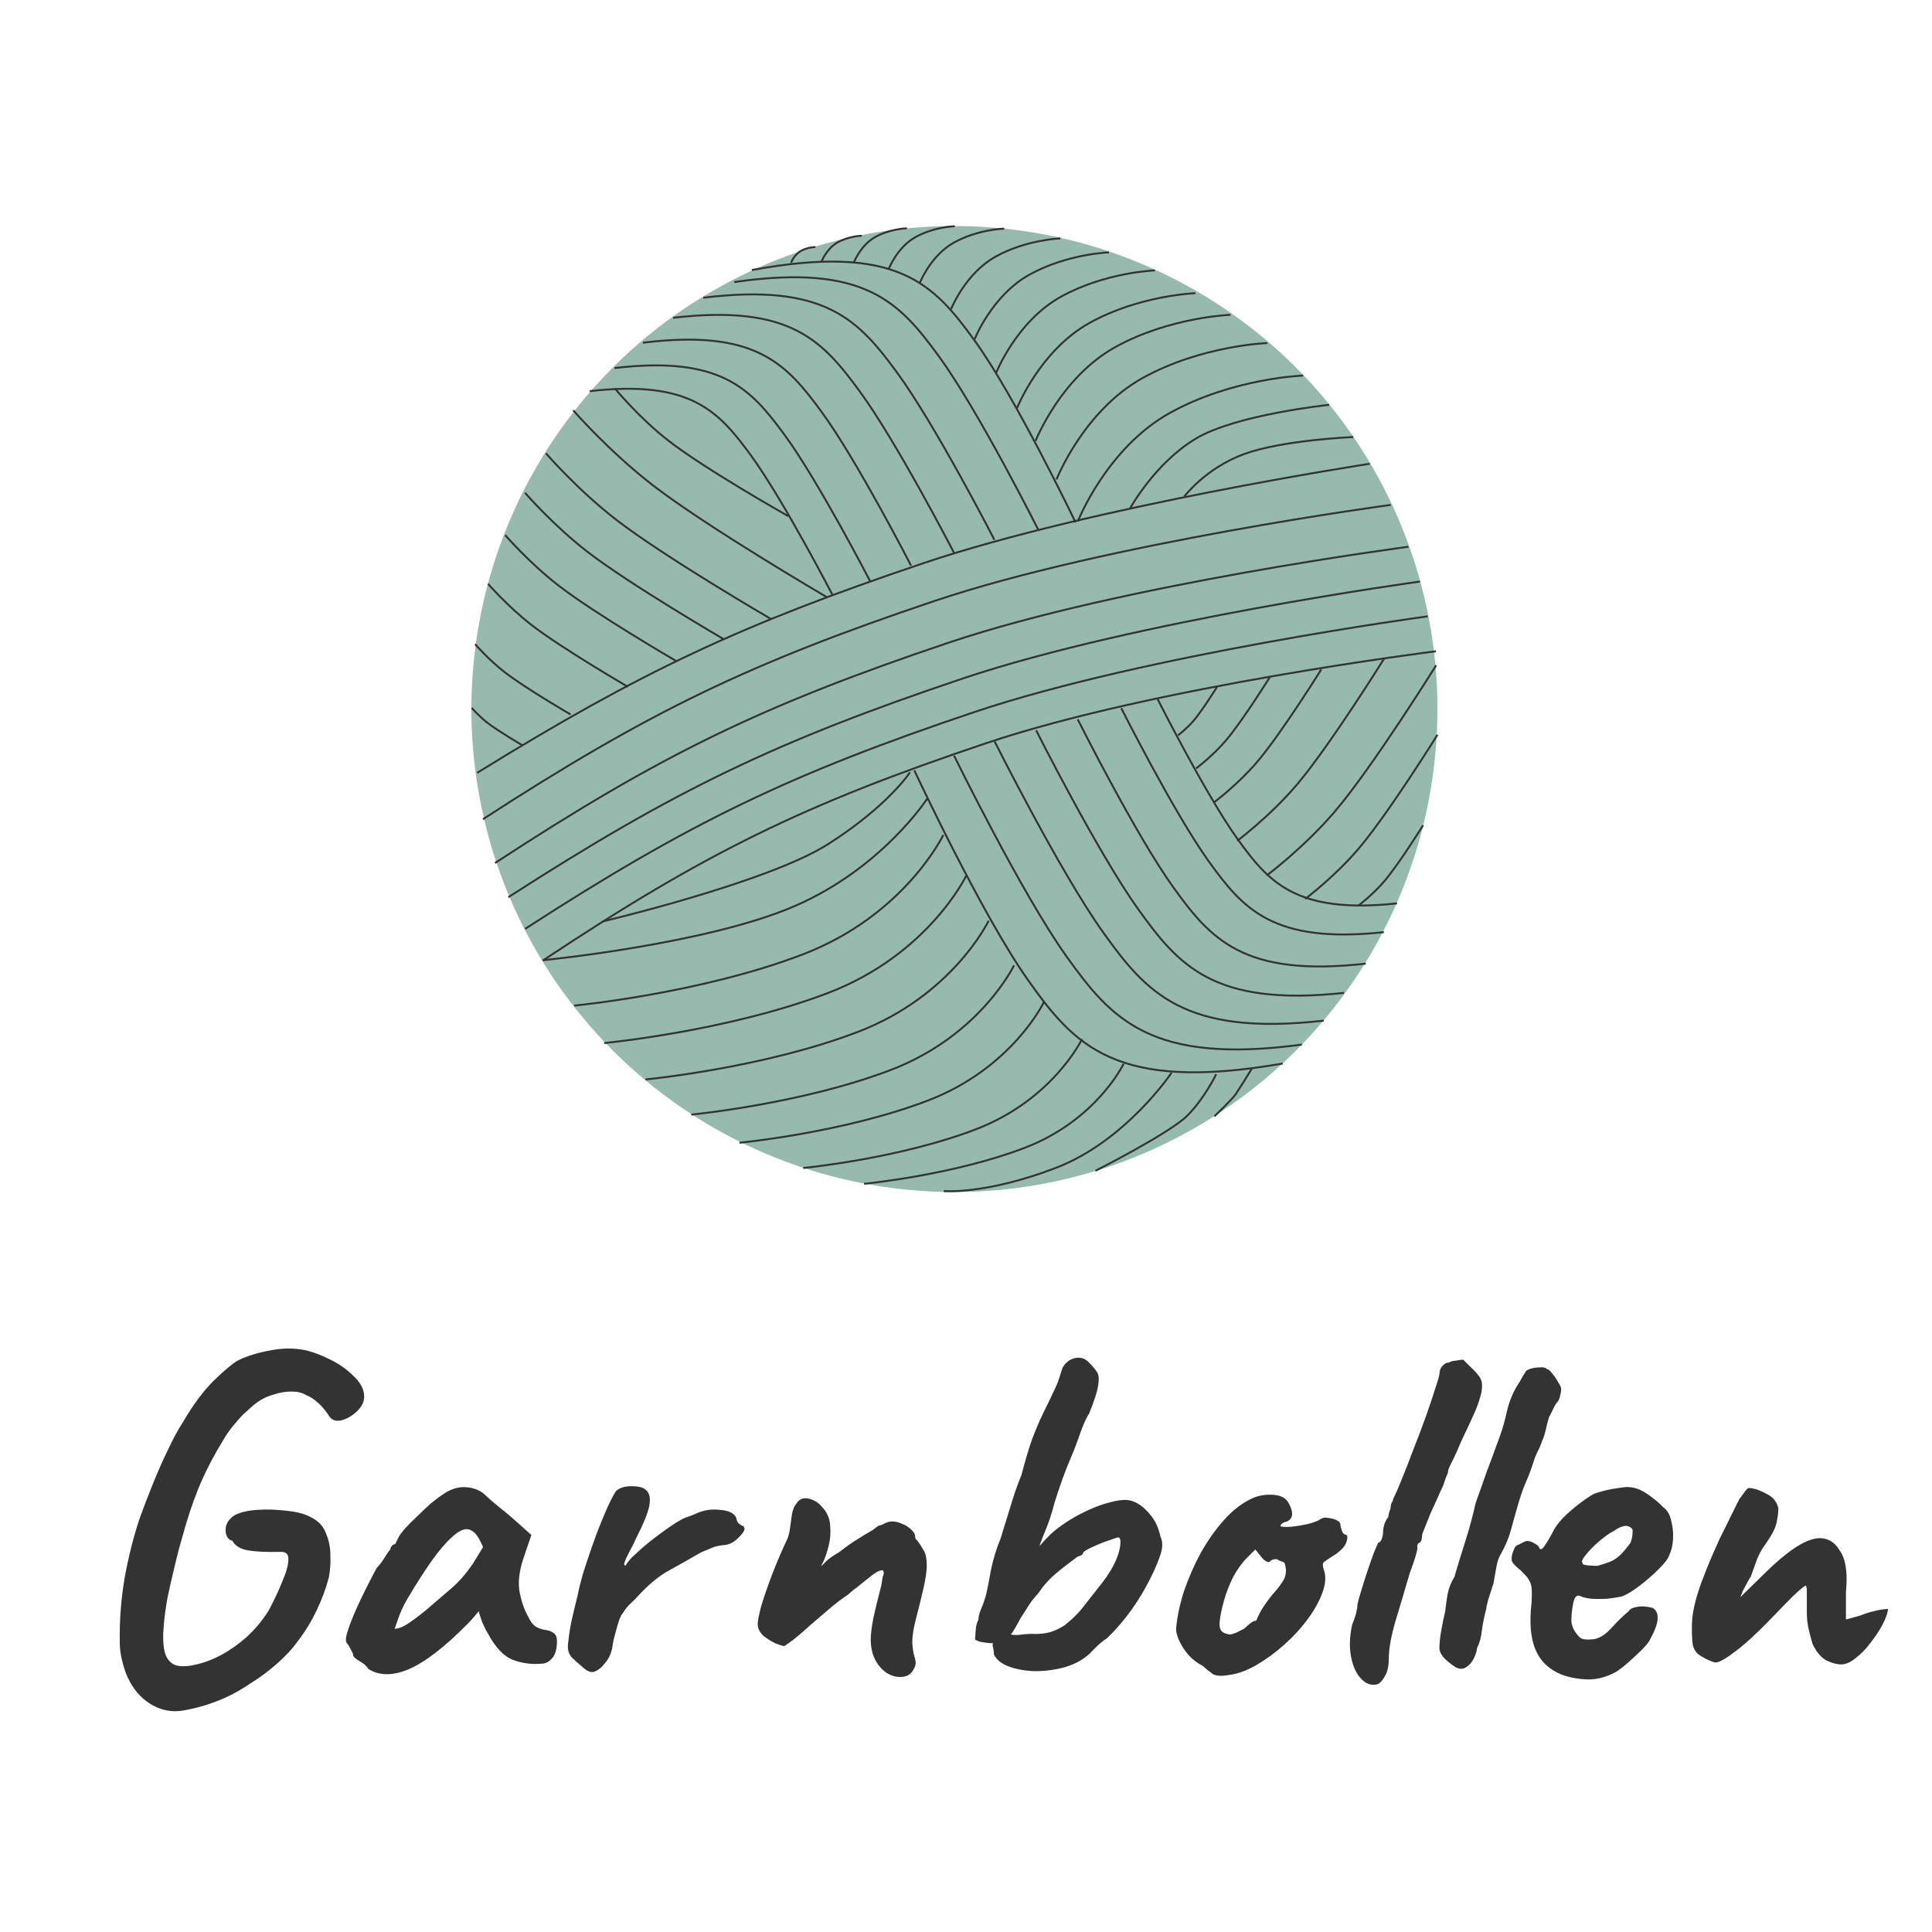 <svg width="1000" height="1000" viewBox="0 0 1000 1000" fill="none" xmlns="http://www.w3.org/2000/svg">
<circle cx="494" cy="367" r="250" fill="#96BBAE"/>
<path d="M247 400C331.86 347.594 383.539 323.316 477.938 291.504C565.519 261.989 709.012 240.035 709.012 240.035" stroke="#333333"/>
<path d="M250 424C335.542 368.544 387.884 343.254 483.905 310.988C572.991 281.051 719.809 261.335 719.809 261.335" stroke="#333333"/>
<path d="M256.238 446.687C342.186 390.502 394.821 364.948 491.451 332.493C581.101 302.382 729 283 729 283" stroke="#333333"/>
<path d="M263.131 464.378C349.15 408.973 401.75 383.654 498.188 351.235C587.661 321.157 735 301 735 301" stroke="#333333"/>
<path d="M271.824 480.753C356.926 425.719 408.986 400.603 504.467 368.513C593.052 338.74 739 319 739 319" stroke="#333333"/>
<path d="M281.041 497.119C364.82 441.469 416.21 416.287 510.691 384.584C598.347 355.171 743.242 337.088 743.242 337.088" stroke="#333333"/>
<path d="M389.156 139.767C464.453 125.86 483.25 147.015 504.396 176.178C525.542 205.34 556.714 270.388 556.714 270.388" stroke="#333333"/>
<path d="M663.944 550.471C577.426 565.565 556.108 541.088 532.187 507.401C508.267 473.713 473.253 398.754 473.253 398.754" stroke="#333333"/>
<path d="M380 146C447.732 136.189 465.653 156.594 486.033 184.526C506.413 212.458 537.364 274.105 537.364 274.105" stroke="#333333"/>
<path d="M673.875 540.667C595.632 551.209 575.193 527.466 552.004 495.013C528.814 462.56 493.816 391.095 493.816 391.095" stroke="#333333"/>
<path d="M364 154.11C427.429 146.277 444.719 166.076 464.487 193.087C484.254 220.097 514.7 279.4 514.7 279.4" stroke="#333333"/>
<path d="M685.163 528.28C612.789 536.49 593.308 513.732 571.085 482.726C548.862 451.72 514.836 383.793 514.836 383.793" stroke="#333333"/>
<path d="M348.368 164.492C409.183 157.341 425.896 176.507 445.031 202.631C464.165 228.755 493.744 286.032 493.744 286.032" stroke="#333333"/>
<path d="M695.607 513.918C628.33 521.154 610.073 499.792 589.217 470.717C568.36 441.641 536.304 378.028 536.304 378.028" stroke="#333333"/>
<path d="M332.791 177.384C391.192 170.172 407.112 188.401 425.313 213.271C443.514 238.14 471.546 292.742 471.546 292.742" stroke="#333333"/>
<path d="M706.889 498.775C643.555 505.96 626.507 486.043 607.06 458.91C587.613 431.777 557.836 372.334 557.836 372.334" stroke="#333333"/>
<path d="M318.071 190.5C373.53 183.979 388.77 201.457 406.219 225.28C423.668 249.103 450.641 301.334 450.641 301.334" stroke="#333333"/>
<path d="M716.274 482.481C658.875 488.654 643.298 470.429 625.503 445.622C607.709 420.816 580.359 366.542 580.359 366.542" stroke="#333333"/>
<path d="M305.248 202.472C357.612 196.457 372.055 213.032 388.601 235.615C405.148 258.198 430.769 307.679 430.769 307.679" stroke="#333333"/>
<path d="M723.099 467.586C670.779 473.213 656.581 456.6 640.361 433.989C624.142 411.377 599.213 361.907 599.213 361.907" stroke="#333333"/>
<path d="M493.801 117.125C493.801 117.125 483.3 117.48 473.878 122.715C464.455 127.95 460.148 138.901 460.148 138.901" stroke="#333333" stroke-linecap="round"/>
<path d="M469.005 118.19C469.005 118.19 460.591 118.475 453.04 122.67C445.49 126.864 442.038 135.639 442.038 135.639" stroke="#333333" stroke-linecap="round"/>
<path d="M445.659 122.041C445.659 122.041 439.306 122.256 433.607 125.423C427.907 128.589 425.301 135.214 425.301 135.214" stroke="#333333" stroke-linecap="round"/>
<path d="M421.669 127.875C421.669 127.875 417.908 128.002 414.534 129.877C411.16 131.751 409.618 135.673 409.618 135.673" stroke="#333333" stroke-linecap="round"/>
<path d="M519.379 118.358C519.379 118.358 505.891 118.814 493.79 125.538C481.688 132.261 476.155 146.326 476.155 146.326" stroke="#333333" stroke-linecap="round"/>
<path d="M548.852 123.408C548.852 123.408 531.2 124.005 515.36 132.805C499.521 141.605 492.28 160.013 492.28 160.013" stroke="#333333"/>
<path d="M573.989 130.62C573.989 130.62 552.291 131.354 532.821 142.171C513.352 152.987 504.451 175.615 504.451 175.615" stroke="#333333"/>
<path d="M597.743 139.967C597.743 139.967 572.092 140.836 549.075 153.623C526.058 166.41 515.536 193.16 515.536 193.16" stroke="#333333"/>
<path d="M618.728 151.761C618.728 151.761 589.866 152.738 563.969 167.125C538.072 181.513 526.233 211.611 526.233 211.611" stroke="#333333"/>
<path d="M636.887 162.961C636.887 162.961 605.405 164.027 577.157 179.721C548.909 195.414 535.996 228.244 535.996 228.244" stroke="#333333"/>
<path d="M655.952 177.562C655.952 177.562 621.905 178.715 591.355 195.687C560.805 212.659 546.839 248.165 546.839 248.165" stroke="#333333"/>
<path d="M688.015 209.536C688.015 209.536 640.035 214.475 619 227C597.965 239.525 585 263 585 263" stroke="#333333"/>
<path d="M312 476.912C312 476.912 397.384 456.766 428.5 437C459.616 417.234 470.995 399.771 470.995 399.771" stroke="#333333"/>
<path d="M700.425 226.207C700.425 226.207 664 227.707 644 235C624 242.293 613 257 613 257" stroke="#333333"/>
<path d="M281 497C281 497 366.013 488.705 411.544 468.892C457.076 449.079 480.222 412.955 480.222 412.955" stroke="#333333"/>
<path d="M674.49 194.394C674.49 194.394 638.112 195.625 605.471 213.759C572.829 231.893 557.907 269.829 557.907 269.829" stroke="#333333"/>
<path d="M297.219 520.498C297.219 520.498 362.651 514.25 415.5 494C468.349 473.75 488.252 432.165 488.252 432.165" stroke="#333333"/>
<path d="M312.711 539.886C312.711 539.886 376.907 533.756 428.758 513.889C480.609 494.022 500.136 453.222 500.136 453.222" stroke="#333333"/>
<path d="M334.132 558.716C334.132 558.716 394.954 552.908 444.079 534.085C493.205 515.262 511.706 476.607 511.706 476.607" stroke="#333333"/>
<path d="M357.762 576.915C357.762 576.915 414.999 571.45 461.231 553.736C507.462 536.022 524.872 499.645 524.872 499.645" stroke="#333333"/>
<path d="M382.718 591.484C382.718 591.484 436.719 586.327 480.336 569.615C523.954 552.903 540.379 518.582 540.379 518.582" stroke="#333333"/>
<path d="M415.742 604.547C415.742 604.547 465.167 599.827 505.087 584.531C545.008 569.235 560.042 537.823 560.042 537.823" stroke="#333333"/>
<path d="M447.251 612.729C447.251 612.729 493.262 608.335 530.425 594.096C567.589 579.856 581.584 550.614 581.584 550.614" stroke="#333333"/>
<path d="M488.5 616.5C488.5 616.5 510.241 618.393 546.5 604.5C582.759 590.607 606.426 555.201 606.426 555.201" stroke="#333333"/>
<path d="M567 606C567 606 605.5 586.5 614.5 577.5C623.5 568.5 629.506 556 629.506 556" stroke="#333333"/>
<path d="M628.585 577.82C628.585 577.82 637.75 569 639.5 566.5C641.25 564 648 553 648 553" stroke="#333333"/>
<path d="M428.091 309.161C428.091 309.161 365.953 272.845 337.82 251.104C315.245 233.658 296.704 212.402 296.704 212.402" stroke="#333333"/>
<path d="M398.858 320.272C398.858 320.272 343.8 288.238 318.914 268.989C298.944 253.542 282.596 234.653 282.596 234.653" stroke="#333333"/>
<path d="M374.709 330.903C374.709 330.903 325.96 302.54 303.926 285.497C286.244 271.82 271.771 255.096 271.771 255.096" stroke="#333333"/>
<path d="M349.95 342.117C349.95 342.117 308.058 317.744 289.124 303.098C273.93 291.345 261.492 276.974 261.492 276.974" stroke="#333333"/>
<path d="M324.988 355.486C324.988 355.486 290.708 335.542 275.215 323.558C262.781 313.941 252.604 302.18 252.604 302.18" stroke="#333333"/>
<path d="M295.299 369.797C295.299 369.797 271.914 356.191 261.344 348.015C252.862 341.454 245.919 333.432 245.919 333.432" stroke="#333333"/>
<path d="M270.573 385.856C270.573 385.856 258.069 378.581 252.417 374.21C247.882 370.702 244.169 366.412 244.169 366.412" stroke="#333333"/>
<path d="M407.977 267.136C407.977 267.136 365.098 242.967 345.942 228.057C330.57 216.092 318.282 201.081 318.282 201.081" stroke="#333333"/>
<path d="M629.932 355.542C629.932 355.542 622.419 367.609 617.877 372.948C614.231 377.232 609.746 380.588 609.746 380.588" stroke="#333333"/>
<path d="M657.505 350.101C657.505 350.101 643.219 373.045 634.581 383.197C627.65 391.343 619.121 397.725 619.121 397.725" stroke="#333333"/>
<path d="M683.877 346.498C683.877 346.498 663.264 379.604 650.8 394.251C640.799 406.006 628.492 415.214 628.492 415.214" stroke="#333333"/>
<path d="M716.492 340.785C716.492 340.785 688.165 386.28 671.038 406.409C657.293 422.563 640.38 435.217 640.38 435.217" stroke="#333333"/>
<path d="M743.342 344.358C743.342 344.358 710.707 396.773 690.974 419.964C675.139 438.574 655.654 453.154 655.654 453.154" stroke="#333333"/>
<path d="M744.035 380.319C744.035 380.319 718.556 421.241 703.15 439.347C690.787 453.876 675.575 465.259 675.575 465.259" stroke="#333333"/>
<path d="M736.585 427.166C736.585 427.166 724.102 447.215 716.554 456.086C710.497 463.204 703.044 468.781 703.044 468.781" stroke="#333333"/>
<path d="M75.75 880.5C71.25 877.167 67.75 872.417 65.25 866.25C62.917 859.917 61.833 854.083 62 848.75C61.833 838.417 62.667 827.75 64.5 816.75C66.5 805.75 69.083 795.5 72.25 786C74.417 780 76.75 773.917 79.25 767.75C81.75 761.583 84.333 755.75 87 750.25C89.667 744.583 92.25 739.833 94.75 736C99.917 727.167 105.167 720.083 110.5 714.75C116 709.417 120.167 705.917 123 704.25C127.667 701.917 133.25 700.167 139.75 699C146.25 697.667 152.583 697.667 158.75 699C163.083 700.167 167.333 701.833 171.5 704C175.833 706.167 179.583 708.833 182.75 712C184.583 713.667 186 715.417 187 717.25C188 719.083 188.5 721 188.5 723C188.5 725.5 187.333 727.917 185 730.25C182.667 732.583 180.083 734.167 177.25 735C174.417 735.833 172.25 735.333 170.75 733.5C168.583 730.167 166.5 727.667 164.5 726C162.5 724.167 160.417 722.833 158.25 722C156.417 720.833 153.917 720.25 150.75 720.25C147.75 720.25 144.5 720.833 141 722C137.5 723 134.167 724.833 131 727.5C129.833 728.5 128.25 729.917 126.25 731.75C124.417 733.583 122.417 735.833 120.25 738.5C118.25 741 116.417 743.75 114.75 746.75C110.083 754.417 106.083 762.25 102.75 770.25C99.583 778.083 96.75 786.667 94.25 796C93.083 799.833 91.833 804.583 90.5 810.25C89.167 815.75 87.917 821.25 86.75 826.75C85.75 832.25 85.083 837.083 84.75 841.25C84.25 847.083 84.417 851.667 85.25 855C86.083 858.333 87.833 860.583 90.5 861.75C93.167 862.75 96.917 862.667 101.75 861.5C106.083 860.5 110.417 858.833 114.75 856.5C119.25 854 123.583 850.917 127.75 847.25C131.917 843.417 135.667 838.917 139 833.75C142 828.083 144.417 822.917 146.25 818.25C148.25 813.583 149.25 809.917 149.25 807.25C149.417 804.417 148 803.083 145 803.25C138.167 803.417 132.667 803.167 128.5 802.5C124.5 801.833 121.75 800.167 120.25 797.5C118.083 797 116.917 795.167 116.75 792C116.75 788.833 118.333 786.25 121.5 784.25C124.333 782.75 128.25 781.833 133.25 781.5C138.25 781.167 143.333 781.333 148.5 782C153.833 782.5 158.083 783.667 161.25 785.5C164.917 787.333 167.417 790.083 168.75 793.75C170.25 797.25 171 801 171 805C171.167 809 170.917 812.75 170.25 816.25C168.75 822.083 166.667 827.75 164 833.25C161.5 838.75 158.083 844.333 153.75 850C151.25 853.5 147.833 857.167 143.5 861C139.167 864.833 134.583 868.25 129.75 871.25C125.083 874.417 120.667 876.917 116.5 878.75C109.833 881.75 102.833 883.917 95.5 885.25C88.333 886.583 81.75 885 75.75 880.5ZM190.535 863.75C189.868 862.417 188.368 861.083 186.035 859.75C183.868 858.417 182.785 857.417 182.785 856.75C182.785 856.083 182.368 855.083 181.535 853.75C180.868 852.25 180.202 851.167 179.535 850.5C178.702 849.5 178.952 847.083 180.285 843.25C181.618 839.25 183.618 834.417 186.285 828.75C188.952 823.083 191.868 817.333 195.035 811.5C196.368 810.167 197.702 808.417 199.035 806.25C200.368 804.083 201.368 802.667 202.035 802C202.035 801.333 202.285 800.75 202.785 800.25C203.285 799.583 203.868 799.25 204.535 799.25L206.535 795.25C206.868 794.583 207.868 793.25 209.535 791.25C211.368 789.25 213.535 787.083 216.035 784.75C218.535 782.25 221.035 779.917 223.535 777.75C226.202 775.583 228.368 774 230.035 773C233.535 770.667 237.118 769.583 240.785 769.75C244.618 769.917 247.868 771.083 250.535 773.25C251.035 773.75 252.118 774.75 253.785 776.25C255.618 777.75 257.618 779.417 259.785 781.25C262.118 783.083 264.118 784.75 265.785 786.25L275.035 794.5L270.785 807C268.618 813.667 268.035 819.5 269.035 824.5C270.035 829.5 271.618 833.833 273.785 837.5C274.618 839.333 275.702 840.75 277.035 841.75C278.535 842.75 280.452 843.417 282.785 843.75C284.118 843.917 285.368 844.417 286.535 845.25C287.702 846.083 288.285 847.417 288.285 849.25C288.285 853.25 287.535 856.167 286.035 858C284.702 859.667 283.202 860.667 281.535 861C276.035 861.667 270.785 861.083 265.785 859.25C260.785 857.417 256.285 852.667 252.285 845C251.618 844 250.702 842.167 249.535 839.5C248.535 836.667 247.952 834.833 247.785 834C247.118 834.833 246.202 835.917 245.035 837.25C244.035 838.417 243.035 839.5 242.035 840.5C230.202 852.5 220.035 860.333 211.535 864C203.202 867.5 196.202 867.417 190.535 863.75ZM204.285 843C205.452 843.167 207.285 842.583 209.785 841.25C212.285 839.75 215.618 837.333 219.785 834C225.452 829.167 230.118 825.167 233.785 822C237.452 818.833 241.035 814.75 244.535 809.75L250.035 800.75C248.368 796.917 246.868 794.417 245.535 793.25C244.202 792.083 242.868 791.5 241.535 791.5C239.368 791.5 236.785 792.917 233.785 795.75C230.785 798.417 227.368 802.417 223.535 807.75C219.868 812.917 215.702 819.417 211.035 827.25C208.868 830.917 207.202 834.5 206.035 838C204.868 841.333 204.285 843 204.285 843ZM300.857 862.25C299.357 861.083 297.691 859.583 295.857 857.75C294.191 855.917 293.607 853.333 294.107 850C294.607 845.333 295.274 841.25 296.107 837.75C296.941 834.083 297.941 829.917 299.107 825.25C299.441 823.25 300.274 819.833 301.607 815C303.107 810.167 304.857 804.917 306.857 799.25C308.857 793.583 310.941 788.25 313.107 783.25C315.274 778.083 317.191 774.25 318.857 771.75C320.691 770.083 323.357 769.25 326.857 769.25C330.524 769.25 333.024 769.917 334.357 771.25C336.191 772.75 336.774 775.417 336.107 779.25C335.441 782.917 333.107 788.667 329.107 796.5C328.274 798.5 327.191 800.667 325.857 803C324.691 805.167 323.857 807 323.357 808.5C322.857 809.833 323.024 810.417 323.857 810.25C324.857 808.417 326.691 806.333 329.357 804C332.024 801.5 334.857 799.083 337.857 796.75C340.857 794.417 343.691 792.333 346.357 790.5C349.024 788.667 350.857 787.5 351.857 787C353.191 786.167 354.691 785.5 356.357 785C358.191 784.333 359.441 783.833 360.107 783.5C363.941 781.667 368.107 781 372.607 781.5C377.274 781.833 380.107 783.25 381.107 785.75C381.274 787.083 381.774 788.083 382.607 788.75C383.607 789.417 384.107 789.75 384.107 789.75C384.774 789.75 385.107 790 385.107 790.5C385.274 791 385.357 791.25 385.357 791.25C385.357 792.417 384.191 794.083 381.857 796.25C379.691 798.417 377.274 799.583 374.607 799.75C372.441 799.917 370.524 800.333 368.857 801C367.191 801.667 365.191 802.5 362.857 803.5C356.524 807.167 350.774 810.417 345.607 813.25C340.607 816.083 335.441 820.417 330.107 826.25C328.941 827.583 327.691 828.833 326.357 830C325.024 831.167 323.691 832.833 322.357 835C321.524 835.833 320.691 837.667 319.857 840.5C319.024 843.333 318.274 846.083 317.607 848.75C317.107 851.25 316.857 852.75 316.857 853.25C316.857 853.25 316.607 854.083 316.107 855.75C315.607 857.25 314.774 858.75 313.607 860.25C311.607 862.917 309.607 864.583 307.607 865.25C305.774 865.917 303.524 864.917 300.857 862.25ZM465.945 868C463.445 868 461.029 867.25 458.695 865.75C456.362 864.083 454.445 861.833 452.945 859C451.445 856 450.695 852.5 450.695 848.5C450.695 846 451.112 842.5 451.945 838C452.945 833.333 454.362 827.5 456.195 820.5C456.529 818.167 456.779 816.667 456.945 816C457.279 815.333 457.445 814.667 457.445 814C457.445 813.667 457.362 813.417 457.195 813.25C457.195 812.917 457.029 812.75 456.695 812.75C455.362 812.75 453.529 813.667 451.195 815.5C449.029 817.167 446.529 819.167 443.695 821.5C443.195 821.833 442.612 822.25 441.945 822.75C441.445 823.25 440.862 823.75 440.195 824.25C439.695 824.75 439.112 825.25 438.445 825.75C436.779 826.75 434.195 828.667 430.695 831.5C427.362 834.333 423.862 837.333 420.195 840.5C416.695 843.667 413.612 846.333 410.945 848.5C409.612 849.5 408.445 850.333 407.445 851C406.612 851.667 406.029 852 405.695 852C405.362 852 404.029 851.583 401.695 850.75C399.529 849.75 397.362 848.417 395.195 846.75C393.195 844.917 392.195 842.833 392.195 840.5C392.195 839 392.779 836 393.945 831.5C395.279 827 397.112 821.667 399.445 815.5C401.779 809.333 404.445 803.083 407.445 796.75C408.112 795.25 408.612 793.25 408.945 790.75C409.279 788.25 409.612 785.833 409.945 783.5C410.445 781 411.279 779.167 412.445 778C412.945 777.167 413.529 776.583 414.195 776.25C415.029 775.75 415.862 775.5 416.695 775.5C418.362 775.5 419.945 775.917 421.445 776.75C422.945 777.417 424.362 778.583 425.695 780.25C428.195 782.917 429.529 786.083 429.695 789.75C430.029 793.25 429.779 796.667 428.945 800C428.112 803.333 427.195 806.083 426.195 808.25C425.195 810.25 424.695 811.083 424.695 810.75C425.362 810.417 426.279 809.583 427.445 808.25C428.779 806.917 431.029 805.333 434.195 803.5C438.529 800.167 441.862 797.833 444.195 796.5C446.529 795 448.279 793.917 449.445 793.25C450.779 792.583 451.945 791.833 452.945 791C453.779 790.333 454.362 789.917 454.695 789.75C455.195 789.583 455.445 789.5 455.445 789.5C455.945 789.5 456.779 789.167 457.945 788.5C459.279 787.833 460.529 787.5 461.695 787.5C463.362 787.5 465.112 787.917 466.945 788.75C468.779 789.417 470.362 790.417 471.695 791.75C473.029 792.917 473.695 794.167 473.695 795.5C473.695 796 473.862 796.417 474.195 796.75C474.529 797.083 474.862 797.5 475.195 798C476.029 799 476.945 800.417 477.945 802.25C479.112 803.917 479.695 806.667 479.695 810.5C479.695 813.167 479.112 817.083 477.945 822.25C476.779 827.417 475.529 832.5 474.195 837.5C472.862 842.667 472.195 846.833 472.195 850C472.362 853 472.695 855.333 473.195 857C473.695 858.5 473.945 859.75 473.945 860.75C473.945 862.083 473.279 863.667 471.945 865.5C470.612 867.167 468.612 868 465.945 868ZM514.441 856.25C514.441 854.917 514.275 853.667 513.941 852.5C513.608 851.333 513.775 850.417 514.441 849.75L516.441 850.25C515.775 850.417 514.441 850.5 512.441 850.5C510.608 850.333 508.858 850.083 507.191 849.75C505.691 849.25 504.858 848.833 504.691 848.5C504.858 845.667 505.025 843.5 505.191 842C505.525 840.5 505.941 839.25 506.441 838.25C506.441 836.75 506.941 834.833 507.941 832.5C508.941 830.167 509.775 827.75 510.441 825.25C511.108 822.417 511.941 818.167 512.941 812.5C514.108 806.833 515.775 801.417 517.941 796.25C519.275 791.917 520.941 786.5 522.941 780C524.941 773.333 526.858 767.833 528.691 763.5C530.691 755.833 532.525 749.667 534.191 745C536.025 740.167 537.858 735.833 539.691 732C541.691 728 543.858 723.5 546.191 718.5C546.858 717.167 547.525 715.5 548.191 713.5C548.858 711.333 549.441 709.5 549.941 708C551.441 705.333 553.525 703.667 556.191 703C559.025 702.333 561.441 703 563.441 705C565.275 706.833 566.691 708.5 567.691 710C568.691 711.333 568.941 713.583 568.441 716.75C568.108 719.75 566.525 724.75 563.691 731.75C562.525 733.417 561.191 736.25 559.691 740.25C558.358 744.083 557.108 747.5 555.941 750.5C553.441 756.333 551.441 761.333 549.941 765.5C548.441 769.667 547.025 773.917 545.691 778.25C544.525 782.917 543.025 787.5 541.191 792C539.358 796.333 537.608 801.083 535.941 806.25L531.941 807.5C533.108 806 534.525 804.25 536.191 802.25C538.025 800.25 539.691 798.417 541.191 796.75C542.858 795.083 543.941 794 544.441 793.5C548.941 789.667 553.941 786.333 559.441 783.5C564.941 780.667 570.108 778.667 574.941 777.5C579.941 776.167 583.691 776 586.191 777C589.191 778 592.108 780.167 594.941 783.5C597.775 786.667 599.691 790.667 600.691 795.5C602.025 798.167 601.858 801.667 600.191 806C598.691 810.333 596.358 815.417 593.191 821.25C590.358 826.417 587.108 831.417 583.441 836.25C579.775 840.917 576.275 844.833 572.941 848C571.775 848.667 570.275 849.833 568.441 851.5C566.775 853 565.275 854.5 563.941 856C560.441 859.167 556.108 861.5 550.941 863C545.941 864.333 540.858 865 535.691 865C530.525 864.833 525.941 864 521.941 862.5C518.108 861 515.608 858.917 514.441 856.25ZM521.941 845.75C522.775 845.917 523.608 846.083 524.441 846.25C525.275 846.25 526.191 846.25 527.191 846.25C530.858 845.75 533.775 845.583 535.941 845.75C538.275 845.75 540.525 845.5 542.691 845C545.025 844.5 547.691 843.333 550.691 841.5C555.025 838.167 558.608 834.583 561.441 830.75C564.441 826.917 567.525 823 570.691 819C573.525 815.333 575.775 811.667 577.441 808C579.108 804.167 579.941 800.833 579.941 798C579.941 796.5 579.525 795.75 578.691 795.75C578.358 795.75 576.858 796.25 574.191 797.25C571.525 798.083 568.775 799.167 565.941 800.5C563.275 801.667 561.525 802.667 560.691 803.5C560.691 804.167 560.191 804.75 559.191 805.25C558.191 805.583 557.691 805.75 557.691 805.75C552.525 809.583 548.691 812.583 546.191 814.75C543.858 816.75 541.691 819 539.691 821.5C538.525 823.167 537.608 824.417 536.941 825.25C536.275 825.917 535.691 826.583 535.191 827.25C534.691 827.75 533.941 828.75 532.941 830.25C531.941 831.75 530.441 834.083 528.441 837.25C527.275 839.417 526.108 841.5 524.941 843.5C523.775 845.5 522.775 846.667 521.941 847V845.75ZM635.775 867C632.275 867.667 629.609 867.5 627.775 866.5C626.109 865.333 624.359 863.917 622.525 862.25C619.859 860.917 617.442 859.083 615.275 856.75C613.109 854.25 611.442 851.667 610.275 849C609.109 846.333 608.609 844.25 608.775 842.75C609.275 836.917 610.609 830.583 612.775 823.75C615.109 816.917 618.025 810.25 621.525 803.75C625.192 797.25 629.275 791.5 633.775 786.5C638.442 781.333 643.442 777.583 648.775 775.25C652.109 773.917 655.692 773.417 659.525 773.75C663.359 774.083 665.942 775.667 667.275 778.5C669.775 783.333 669.192 786.417 665.525 787.75C665.025 787.75 664.442 788 663.775 788.5C663.109 788.833 662.775 789.333 662.775 790C663.442 790.333 665.275 790.417 668.275 790.25C671.275 789.917 674.275 789.417 677.275 788.75C680.442 787.917 682.525 787.083 683.525 786.25C684.525 785.75 685.275 785.5 685.775 785.5C686.275 785.5 687.525 785.667 689.525 786C692.359 786.833 693.775 787.833 693.775 789C693.775 789.667 694.025 790.75 694.525 792.25C695.025 793.583 695.609 794.25 696.275 794.25C697.442 794.417 697.692 795.583 697.025 797.75C696.525 799.917 694.609 802.167 691.275 804.5C688.109 806.5 686.109 807.833 685.275 808.5C684.609 809 684.525 810.167 685.025 812C686.359 815.167 686.275 819 684.775 823.5C683.275 828 680.775 832.667 677.275 837.5C673.775 842.333 669.609 846.917 664.775 851.25C660.109 855.417 655.192 859 650.025 862C645.025 864.833 640.275 866.5 635.775 867ZM636.525 846C637.192 846 638.359 845.667 640.025 845C641.692 844.167 643.025 843.5 644.025 843C644.692 842.333 645.525 841.583 646.525 840.75C647.692 839.75 648.609 839.167 649.275 839C649.942 839 650.359 838.75 650.525 838.25C650.692 837.583 651.275 836.333 652.275 834.5C653.275 832.5 655.275 829.583 658.275 825.75C661.609 822.083 663.775 819.167 664.775 817C665.775 814.667 665.859 812.167 665.025 809.5C664.859 808.833 664.359 808.417 663.525 808.25C662.859 808.083 661.942 807.667 660.775 807C659.109 807 657.942 807.417 657.275 808.25C656.775 808.917 655.609 808.5 653.775 807L649.775 802L645.525 806.25C642.859 808.917 640.442 812.25 638.275 816.25C636.275 820.25 634.692 824.333 633.525 828.5C632.359 832.667 631.609 836.333 631.275 839.5C631.109 842 631.525 843.667 632.525 844.5C633.525 845.333 634.859 845.833 636.525 846ZM713.102 871.75C709.935 872.583 707.102 871.667 704.602 869C702.102 866.5 700.352 862.75 699.352 857.75C698.352 852.75 698.518 847.167 699.852 841C700.685 839 701.352 837.083 701.852 835.25C702.352 833.25 702.602 831.667 702.602 830.5C702.935 828.833 703.602 826.417 704.602 823.25C705.602 819.917 706.685 816.5 707.852 813C709.018 809.5 710.102 806.417 711.102 803.75C712.268 800.917 713.018 799.167 713.352 798.5C714.018 798.5 714.602 797.917 715.102 796.75C715.602 795.583 715.852 794.417 715.852 793.25C715.852 791.917 716.102 790.417 716.602 788.75C717.268 787.083 717.935 785.917 718.602 785.25C718.602 784.417 718.768 783.5 719.102 782.5C719.602 781.333 719.852 780.417 719.852 779.75C719.852 779.083 720.018 778.417 720.352 777.75C720.852 777.083 721.102 776.417 721.102 775.75C722.268 773.583 723.768 770.167 725.602 765.5C727.602 760.667 729.685 755.333 731.852 749.5C734.185 743.667 736.352 737.917 738.352 732.25C740.352 726.583 741.935 721.833 743.102 718C744.435 714 745.102 711.583 745.102 710.75C745.102 709.417 745.602 708.167 746.602 707C747.602 705.833 748.768 705.25 750.102 705.25C750.602 704.75 751.768 704.417 753.602 704.25C755.435 703.917 756.685 703.75 757.352 703.75C757.352 703.75 757.685 704.083 758.352 704.75C759.018 705.417 760.018 706.417 761.352 707.75C762.685 708.917 763.935 710.25 765.102 711.75C766.435 713.25 767.102 715 767.102 717C767.102 719.167 766.768 721.25 766.102 723.25C765.602 725.25 764.602 728 763.102 731.5C761.602 734.833 759.268 739.833 756.102 746.5C754.768 749.833 753.352 753 751.852 756C750.352 758.833 749.602 760.583 749.602 761.25C749.602 761.917 749.268 762.917 748.602 764.25C748.102 765.583 747.518 767.25 746.852 769.25C746.185 770.583 745.268 772.583 744.102 775.25C742.935 777.75 741.685 780.5 740.352 783.5C739.185 786.333 738.185 788.833 737.352 791C736.518 793 736.102 794.167 736.102 794.5C736.102 795.167 736.018 795.833 735.852 796.5C735.852 797.167 735.518 797.833 734.852 798.5C734.185 798.5 733.768 799 733.602 800C733.602 800.833 733.602 801.25 733.602 801.25C733.602 802.917 732.268 807.333 729.602 814.5C726.935 823.667 724.435 832.083 722.102 839.75C719.935 847.417 718.852 853.583 718.852 858.25C718.852 862.25 718.185 865.333 716.852 867.5C715.685 869.667 714.435 871.083 713.102 871.75ZM753.535 863C751.868 862 750.035 860.583 748.035 858.75C746.035 856.75 745.035 854.833 745.035 853C745.035 850.5 745.368 847.417 746.035 843.75C746.702 839.917 747.368 836.667 748.035 834C748.368 831 748.785 828 749.285 825C749.952 821.833 751.118 818.917 752.785 816.25C754.618 809.917 756.535 803.667 758.535 797.5C760.535 791.167 762.285 784.667 763.785 778C765.952 771.833 767.868 766.417 769.535 761.75C771.368 756.917 773.618 750.833 776.285 743.5C777.785 739.333 779.035 734.917 780.035 730.25C781.202 725.417 782.952 721.083 785.285 717.25C786.285 715.75 787.035 714.5 787.535 713.5C788.202 712.333 788.868 711.25 789.535 710.25C789.702 709.583 790.535 709 792.035 708.5C793.702 708 795.368 707.75 797.035 707.75C798.868 707.583 800.118 707.917 800.785 708.75C801.285 708.583 802.118 709.25 803.285 710.75C804.452 712.083 805.535 713.667 806.535 715.5C807.702 717.167 808.202 718.5 808.035 719.5C808.035 720.167 807.868 721.083 807.535 722.25C807.368 723.417 806.952 724.5 806.285 725.5C805.618 726.167 804.952 727.167 804.285 728.5C803.785 729.667 802.952 731.333 801.785 733.5C801.118 735.667 800.535 737.917 800.035 740.25C799.535 742.417 798.868 744.417 798.035 746.25C797.368 748.25 796.535 750.167 795.535 752C794.702 753.833 794.118 755.333 793.785 756.5C792.618 760.333 791.202 764.083 789.535 767.75C788.035 771.417 786.702 775.333 785.535 779.5C784.368 783.5 783.202 787.667 782.035 792C780.868 796.167 779.202 800.167 777.035 804C775.868 805.833 775.035 808.167 774.535 811C774.035 813.833 773.535 816.667 773.035 819.5C772.035 822.5 771.118 825.333 770.285 828C769.618 830.5 769.285 832.083 769.285 832.75C768.285 836.417 767.535 840.083 767.035 843.75C766.702 847.25 765.868 850.333 764.535 853C764.368 854.667 763.785 856.5 762.785 858.5C761.785 860.5 760.452 862 758.785 863C757.285 864 755.535 864 753.535 863ZM808.219 866.75C801.719 864.083 797.219 859.75 794.719 853.75C792.219 847.75 791.552 839.75 792.719 829.75C793.052 824.583 792.885 821.167 792.219 819.5C791.552 817.667 790.302 815.917 788.469 814.25C787.969 813.583 786.802 812.5 784.969 811C783.135 809.333 782.302 808.083 782.469 807.25C782.302 806.083 782.552 804.667 783.219 803C783.885 801.167 784.469 800.167 784.969 800C786.135 799.5 787.302 798.917 788.469 798.25C789.802 797.583 790.802 797.417 791.469 797.75C792.135 797.75 793.135 798.167 794.469 799C795.969 799.833 796.719 800.583 796.719 801.25C797.385 802.417 798.385 801.917 799.719 799.75C801.219 797.583 802.802 794.833 804.469 791.5C806.135 788.833 808.219 786.333 810.719 784C813.219 781.667 815.719 779.583 818.219 777.75C820.885 775.75 823.135 774.25 824.969 773.25C825.802 772.917 827.385 772.417 829.719 771.75C832.219 771.083 834.802 770.583 837.469 770.25C840.135 769.75 842.135 769.583 843.469 769.75C846.469 769.917 849.635 771.167 852.969 773.5C856.302 775.833 858.885 778 860.719 780C862.885 781.5 864.302 783.833 864.969 787C865.802 790 866.135 793.167 865.969 796.5C865.802 799.833 865.135 802.667 863.969 805C863.469 806.667 861.719 809 858.719 812C855.719 815 852.385 817.917 848.719 820.75C845.219 823.417 842.219 825.25 839.719 826.25C837.552 826.75 834.969 827.167 831.969 827.5C828.969 827.667 826.135 827.667 823.469 827.5C820.969 827.167 819.219 826.75 818.219 826.25C817.052 825.583 816.052 825.833 815.219 827C814.552 828 813.969 830.833 813.469 835.5C813.302 837.333 813.302 838.917 813.469 840.25C813.802 841.583 814.135 842.583 814.469 843.25C815.635 845.25 816.802 846.75 817.969 847.75C819.135 848.583 821.302 848.833 824.469 848.5C827.635 848.167 830.802 846.25 833.969 842.75C837.302 839.083 840.302 836.167 842.969 834C843.635 832.833 845.052 832.083 847.219 831.75C849.552 831.25 852.302 831.417 855.469 832.25C857.302 833.417 858.135 835.25 857.969 837.75C857.969 840.25 856.635 843.917 853.969 848.75C853.469 849.917 852.052 851.667 849.719 854C847.552 856.167 845.135 858.417 842.469 860.75C839.969 862.917 837.885 864.5 836.219 865.5C831.219 868.167 826.302 869.417 821.469 869.25C816.635 869.083 812.219 868.25 808.219 866.75ZM826.719 810.5C829.219 809.833 831.302 809.167 832.969 808.5C834.802 807.833 836.552 806.75 838.219 805.25C839.885 803.75 841.802 801.5 843.969 798.5C844.635 796.667 844.969 795.083 844.969 793.75C845.135 792.417 845.052 791.583 844.719 791.25C843.385 789.917 841.885 789.5 840.219 790C838.719 790.333 837.052 791.167 835.219 792.5C834.052 793 832.385 794.083 830.219 795.75C828.219 797.25 826.219 799 824.219 801C822.385 802.833 820.885 804.583 819.719 806.25C818.719 807.75 818.552 808.667 819.219 809C818.885 809.667 819.802 810.083 821.969 810.25C824.302 810.417 825.885 810.5 826.719 810.5ZM887.965 860.5C887.298 860.5 885.715 859.917 883.215 858.75C880.715 857.417 879.132 856.417 878.465 855.75C877.298 854.417 876.548 853 876.215 851.5C875.882 849.833 875.715 846.667 875.715 842C875.715 836.667 876.798 830.667 878.965 824C881.132 817.167 884.798 808.083 889.965 796.75L900.215 776C901.048 774.833 901.798 773.833 902.465 773C903.132 772 903.882 771.083 904.715 770.25C905.048 770.25 905.465 770.25 905.965 770.25C906.632 770.25 907.132 770.333 907.465 770.5C908.965 770.667 911.298 771.583 914.465 773.25C917.798 774.917 919.798 777.417 920.465 780.75C920.465 782.917 920.132 785.5 919.465 788.5C918.798 791.333 916.798 795.083 913.465 799.75C912.132 801.417 910.798 803.833 909.465 807C908.298 810.167 907.215 813.167 906.215 816C906.048 816.333 905.548 817.167 904.715 818.5C904.048 819.667 903.382 820.917 902.715 822.25C902.048 823.417 901.715 824.167 901.715 824.5L900.715 826.75L911.465 816.25C918.965 808.75 925.298 803.417 930.465 800.25C935.632 797.083 939.965 795.75 943.465 796.25C947.132 796.75 950.048 798.833 952.215 802.5C953.382 804.167 954.215 806 954.715 808C955.215 809.833 955.548 812 955.715 814.5C955.882 817 955.798 820.167 955.465 824V838.25C958.632 837.417 961.048 836.75 962.715 836.25C964.382 835.583 966.048 835 967.715 834.5C969.048 834.167 970.382 833.833 971.715 833.5C973.215 833.167 975.048 832.917 977.215 832.75C977.048 834.917 976.132 837.583 974.465 840.75C972.798 843.917 970.715 847.083 968.215 850.25C965.882 853.417 963.298 856.083 960.465 858.25C957.798 860.417 955.298 861.5 952.965 861.5C950.798 861.5 948.298 860.833 945.465 859.5C942.632 858 940.215 855.167 938.215 851C937.548 848.833 936.882 846.333 936.215 843.5C935.548 840.667 935.215 837.667 935.215 834.5V823.5C935.215 822.5 935.132 821.833 934.965 821.5C934.965 821 934.882 820.75 934.715 820.75C934.048 820.75 931.882 822.5 928.215 826C924.715 829.5 921.132 833.167 917.465 837C909.798 845 903.382 850.917 898.215 854.75C893.215 858.583 889.798 860.5 887.965 860.5Z" fill="#333333"/>
</svg>
